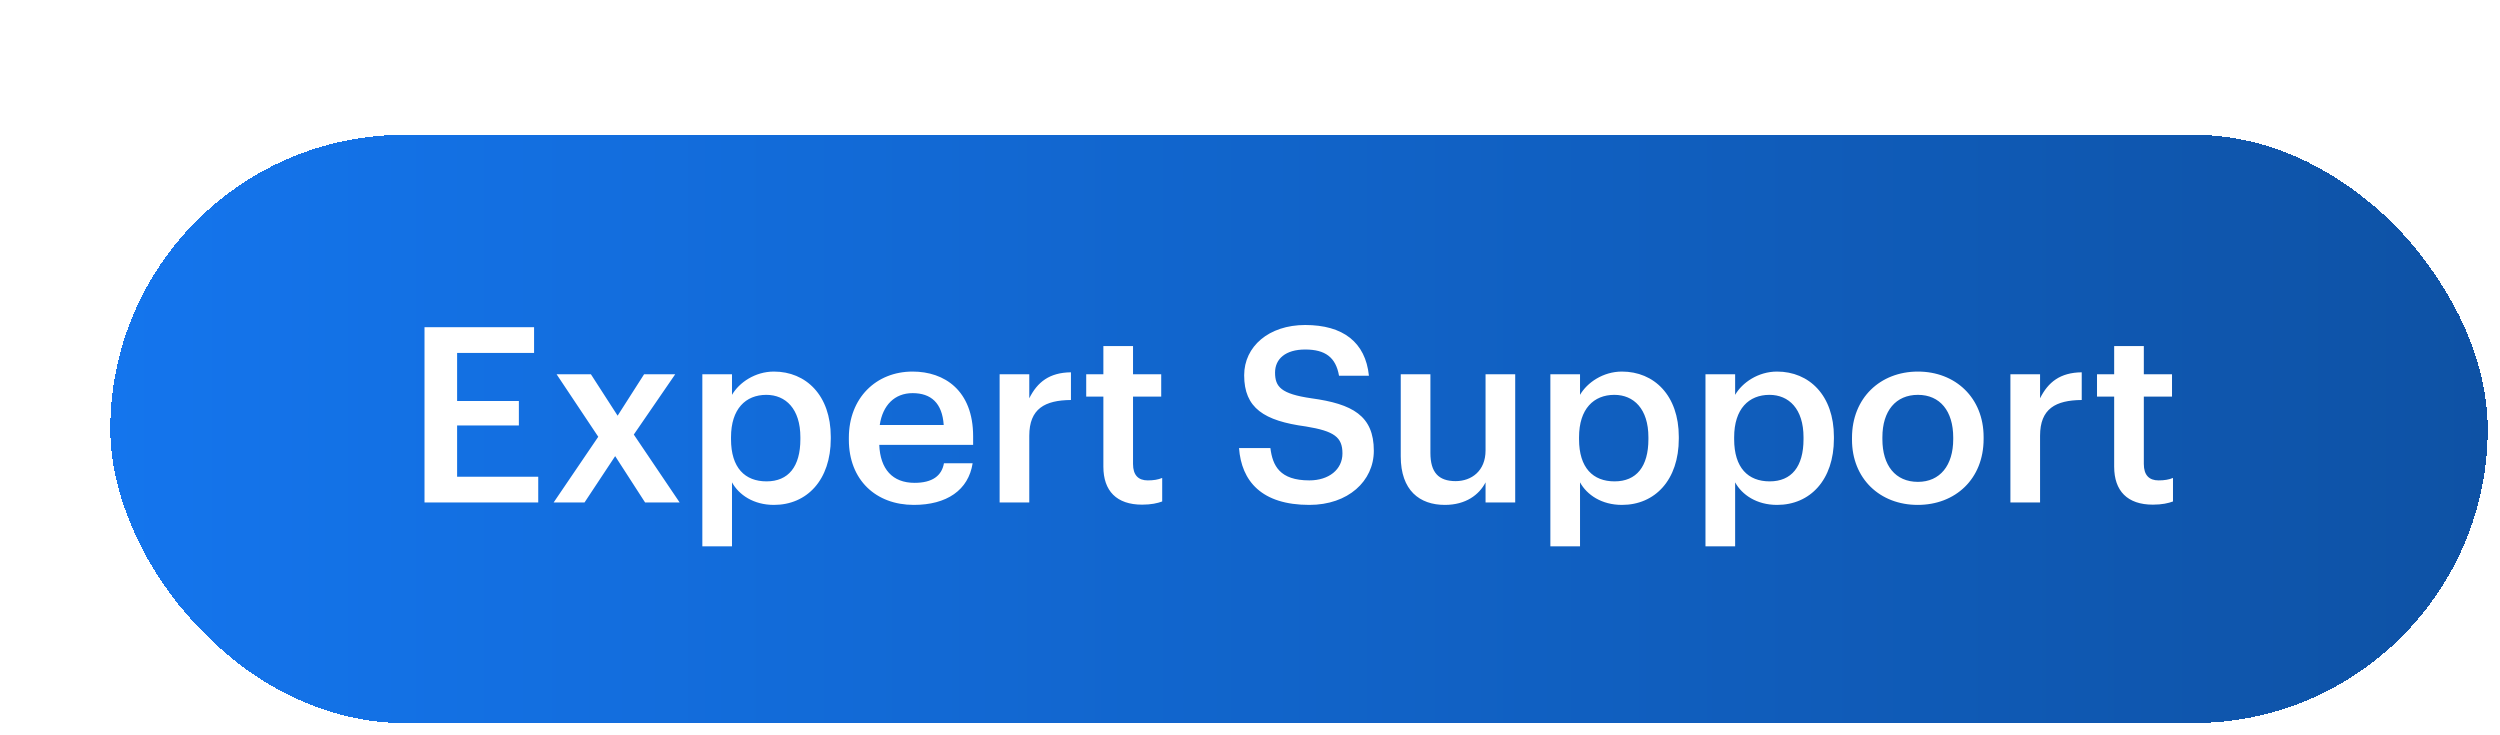 <svg width="204" height="60" viewBox="0 0 204 60" fill="none" xmlns="http://www.w3.org/2000/svg">
<g filter="url(#filter0_d_242_108)">
<rect x="1" y="1" width="194" height="48" rx="24" fill="url(#paint0_linear_242_108)" shape-rendering="crispEdges"/>
<rect x="0.5" y="0.5" width="195" height="49" rx="24.5" stroke="white" stroke-dasharray="6 6" shape-rendering="crispEdges"/>
<path d="M26.64 31V16.7H35.58V18.8H29.3V22.72H34.34V24.72H29.3V28.9H35.92V31H26.64ZM37.178 31L40.818 25.64L37.418 20.54H40.218L42.398 23.92L44.558 20.54H47.098L43.718 25.46L47.458 31H44.638L42.198 27.22L39.698 31H37.178ZM49.311 34.58V20.54H51.731V22.22C52.311 21.22 53.611 20.32 55.151 20.32C57.771 20.32 59.791 22.26 59.791 25.64V25.8C59.791 29.16 57.851 31.2 55.151 31.2C53.491 31.2 52.291 30.38 51.731 29.36V34.58H49.311ZM54.551 29.28C56.331 29.28 57.311 28.08 57.311 25.84V25.68C57.311 23.36 56.111 22.22 54.531 22.22C52.851 22.22 51.651 23.36 51.651 25.68V25.84C51.651 28.18 52.791 29.28 54.551 29.28ZM66.567 31.2C63.487 31.2 61.267 29.18 61.267 25.88V25.72C61.267 22.48 63.487 20.32 66.467 20.32C69.067 20.32 71.407 21.86 71.407 25.6V26.3H63.747C63.827 28.28 64.827 29.4 66.627 29.4C68.087 29.4 68.847 28.82 69.027 27.8H71.367C71.027 30 69.247 31.2 66.567 31.2ZM63.787 24.68H69.007C68.887 22.88 67.967 22.08 66.467 22.08C65.007 22.08 64.027 23.06 63.787 24.68ZM73.569 31V20.54H75.989V22.5C76.649 21.18 77.629 20.4 79.389 20.38V22.64C77.269 22.66 75.989 23.34 75.989 25.56V31H73.569ZM85.195 31.18C83.115 31.18 82.035 30.06 82.035 28.08V22.36H80.635V20.54H82.035V18.24H84.455V20.54H86.755V22.36H84.455V27.86C84.455 28.78 84.895 29.2 85.655 29.2C86.135 29.2 86.495 29.14 86.835 29V30.92C86.455 31.06 85.935 31.18 85.195 31.18ZM98.844 31.2C94.944 31.2 93.304 29.26 93.104 26.56H95.664C95.844 28 96.424 29.2 98.844 29.2C100.424 29.2 101.544 28.32 101.544 27C101.544 25.68 100.884 25.18 98.564 24.8C95.144 24.34 93.524 23.3 93.524 20.62C93.524 18.28 95.524 16.52 98.504 16.52C101.584 16.52 103.424 17.92 103.704 20.66H101.264C101.004 19.16 100.144 18.52 98.504 18.52C96.884 18.52 96.044 19.3 96.044 20.4C96.044 21.56 96.524 22.14 99.004 22.5C102.364 22.96 104.104 23.92 104.104 26.78C104.104 29.26 102.004 31.2 98.844 31.2ZM109.901 31.2C107.841 31.2 106.301 30.02 106.301 27.24V20.54H108.721V26.96C108.721 28.54 109.381 29.26 110.781 29.26C112.081 29.26 113.221 28.42 113.221 26.76V20.54H115.641V31H113.221V29.36C112.701 30.38 111.601 31.2 109.901 31.2ZM118.51 34.58V20.54H120.93V22.22C121.51 21.22 122.81 20.32 124.35 20.32C126.97 20.32 128.99 22.26 128.99 25.64V25.8C128.99 29.16 127.05 31.2 124.35 31.2C122.69 31.2 121.49 30.38 120.93 29.36V34.58H118.51ZM123.75 29.28C125.53 29.28 126.51 28.08 126.51 25.84V25.68C126.51 23.36 125.31 22.22 123.73 22.22C122.05 22.22 120.85 23.36 120.85 25.68V25.84C120.85 28.18 121.99 29.28 123.75 29.28ZM131.167 34.58V20.54H133.587V22.22C134.167 21.22 135.467 20.32 137.007 20.32C139.627 20.32 141.647 22.26 141.647 25.64V25.8C141.647 29.16 139.707 31.2 137.007 31.2C135.347 31.2 134.147 30.38 133.587 29.36V34.58H131.167ZM136.407 29.28C138.187 29.28 139.167 28.08 139.167 25.84V25.68C139.167 23.36 137.967 22.22 136.387 22.22C134.707 22.22 133.507 23.36 133.507 25.68V25.84C133.507 28.18 134.647 29.28 136.407 29.28ZM148.483 31.2C145.403 31.2 143.123 29.06 143.123 25.88V25.72C143.123 22.48 145.423 20.32 148.503 20.32C151.563 20.32 153.863 22.46 153.863 25.66V25.82C153.863 29.08 151.563 31.2 148.483 31.2ZM148.503 29.32C150.303 29.32 151.383 27.98 151.383 25.84V25.7C151.383 23.54 150.303 22.22 148.503 22.22C146.703 22.22 145.603 23.52 145.603 25.68V25.84C145.603 27.98 146.663 29.32 148.503 29.32ZM156.049 31V20.54H158.469V22.5C159.129 21.18 160.109 20.4 161.869 20.38V22.64C159.749 22.66 158.469 23.34 158.469 25.56V31H156.049ZM167.676 31.18C165.596 31.18 164.516 30.06 164.516 28.08V22.36H163.116V20.54H164.516V18.24H166.936V20.54H169.236V22.36H166.936V27.86C166.936 28.78 167.376 29.2 168.136 29.2C168.616 29.2 168.976 29.14 169.316 29V30.92C168.936 31.06 168.416 31.18 167.676 31.18Z" fill="white"/>
</g>
<defs>
<filter id="filter0_d_242_108" x="0" y="0" width="204" height="60" filterUnits="userSpaceOnUse" color-interpolation-filters="sRGB">
<feFlood flood-opacity="0" result="BackgroundImageFix"/>
<feColorMatrix in="SourceAlpha" type="matrix" values="0 0 0 0 0 0 0 0 0 0 0 0 0 0 0 0 0 0 127 0" result="hardAlpha"/>
<feOffset dx="8" dy="10"/>
<feComposite in2="hardAlpha" operator="out"/>
<feColorMatrix type="matrix" values="0 0 0 0 0 0 0 0 0 0 0 0 0 0 0 0 0 0 1 0"/>
<feBlend mode="normal" in2="BackgroundImageFix" result="effect1_dropShadow_242_108"/>
<feBlend mode="normal" in="SourceGraphic" in2="effect1_dropShadow_242_108" result="shape"/>
</filter>
<linearGradient id="paint0_linear_242_108" x1="1" y1="25" x2="195" y2="25" gradientUnits="userSpaceOnUse">
<stop stop-color="#1475ED"/>
<stop offset="1" stop-color="#0E52A5"/>
</linearGradient>
</defs>
</svg>
